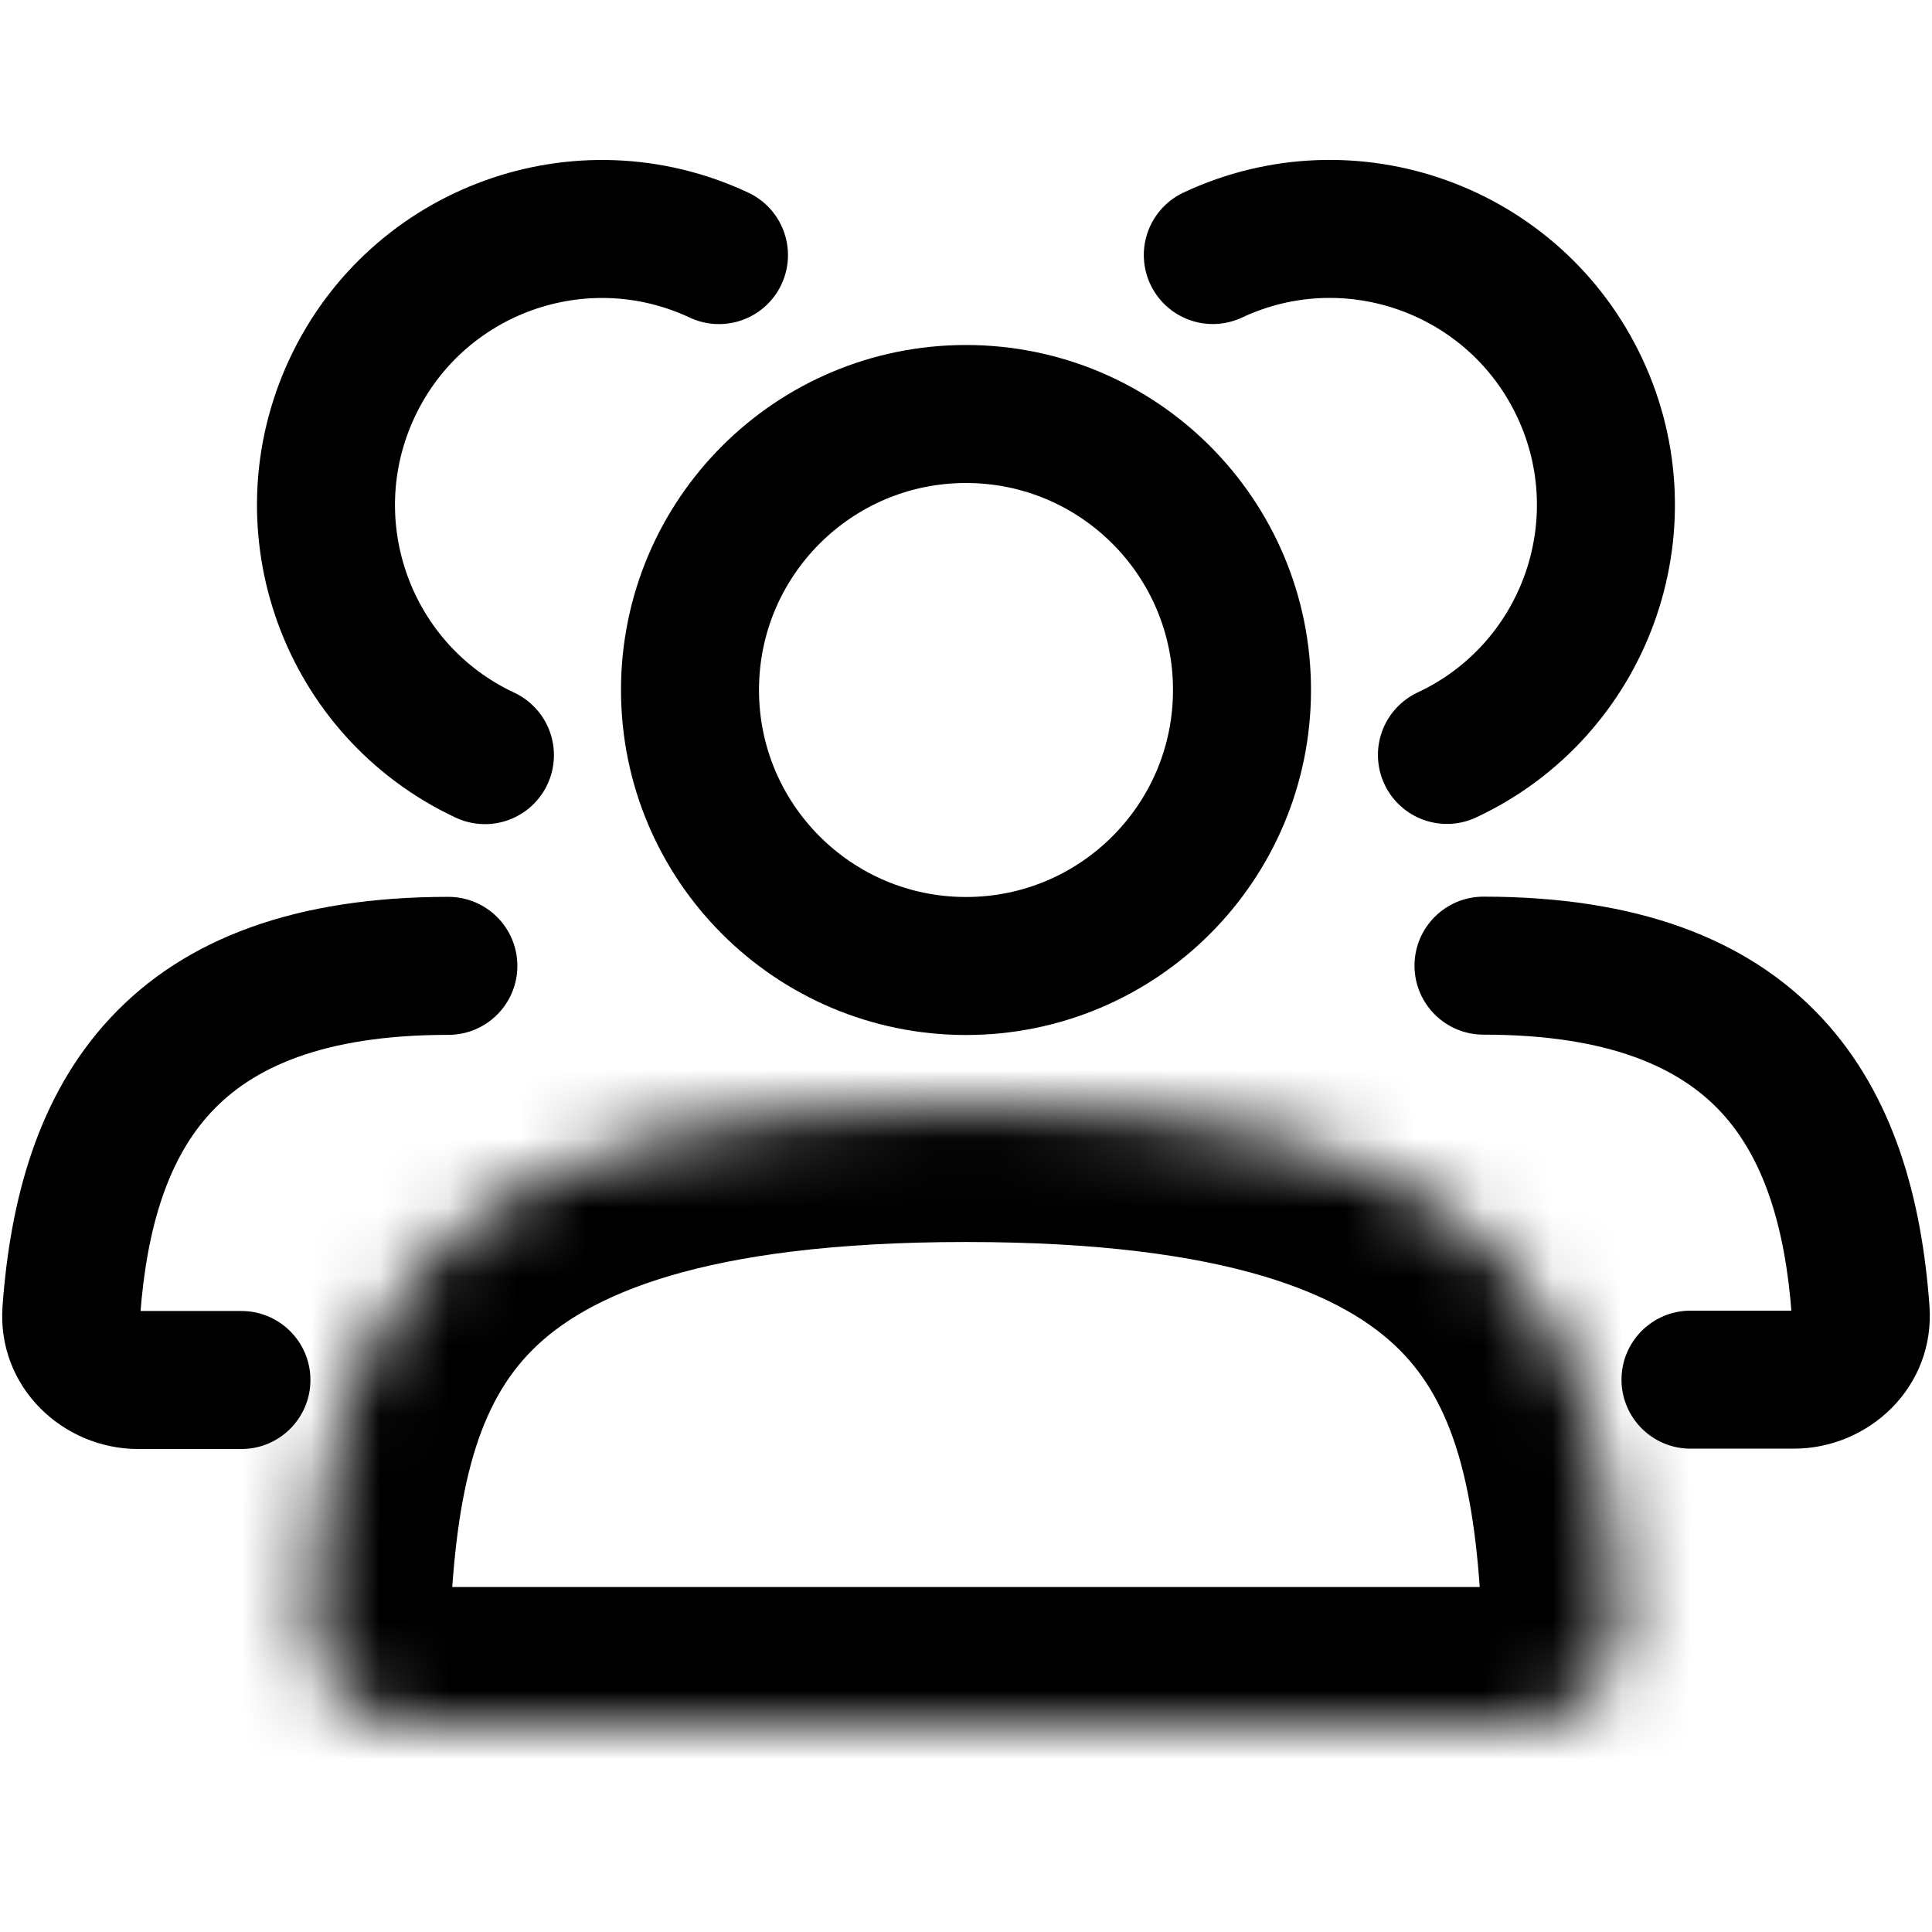 <svg width="28" height="28" viewBox="0 0 28 28" fill="none" xmlns="http://www.w3.org/2000/svg">
<mask id="path-1-inside-1" fill="white">
<path d="M23.475 23.5C23.508 24.327 22.828 25 22 25H6C5.172 25 4.492 24.327 4.525 23.5C4.693 19.243 5.926 16 14 16C22.074 16 23.307 19.243 23.475 23.5Z"/>
</mask>
<path d="M6.523 23.578C6.604 21.536 6.942 20.34 7.714 19.566C8.489 18.788 10.149 18 14 18V14C9.776 14 6.783 14.834 4.881 16.742C2.976 18.653 2.614 21.207 2.526 23.421L6.523 23.578ZM14 18C17.851 18 19.511 18.788 20.286 19.566C21.058 20.34 21.396 21.536 21.477 23.578L25.474 23.421C25.386 21.207 25.024 18.653 23.119 16.742C21.217 14.834 18.224 14 14 14V18ZM22 23H6V27H22V23ZM2.526 23.421C2.446 25.442 4.096 27 6 27V23C6.247 23 6.537 23.212 6.523 23.578L2.526 23.421ZM21.477 23.578C21.462 23.212 21.753 23 22 23V27C23.904 27 25.554 25.442 25.474 23.421L21.477 23.578Z" fill="black" mask="url(#path-1-inside-1)"/>
<circle cx="14" cy="10" r="4" stroke="black" stroke-width="2"/>
<path d="M21.5 12.995C20.948 12.995 20.5 13.443 20.5 13.995C20.5 14.547 20.948 14.995 21.5 14.995V12.995ZM26.966 18.995L25.968 19.069L25.968 19.069L26.966 18.995ZM26 19.995L26 18.995L26 18.995L26 19.995ZM24.5 18.995C23.948 18.995 23.5 19.443 23.5 19.995C23.5 20.547 23.948 20.995 24.5 20.995L24.5 18.995ZM21.5 14.995C23.341 14.995 24.35 15.484 24.938 16.113C25.549 16.768 25.872 17.75 25.968 19.069L27.963 18.922C27.852 17.403 27.46 15.885 26.4 14.749C25.316 13.588 23.696 12.995 21.5 12.995V14.995ZM26 18.995L24.5 18.995L24.5 20.995L26 20.995L26 18.995ZM25.968 19.069C25.968 19.058 25.969 19.043 25.975 19.028C25.98 19.015 25.987 19.006 25.991 19.002C25.998 18.994 26.003 18.995 26 18.995L26 20.995C27.081 20.995 28.05 20.104 27.963 18.922L25.968 19.069Z" fill="black"/>
<path d="M20.97 10.941C22.97 10.005 23.833 7.623 22.896 5.623C21.959 3.622 19.578 2.759 17.577 3.696" stroke="black" stroke-width="2" stroke-linecap="round"/>
<path d="M6.498 12.998C7.05 12.998 7.498 13.446 7.498 13.998C7.498 14.551 7.05 14.998 6.498 14.998V12.998ZM1.034 19L2.031 19.073L2.031 19.073L1.034 19ZM2 20L2 21L2 21L2 20ZM3.499 19C4.051 19 4.499 19.448 4.499 20C4.499 20.552 4.051 21 3.499 21L3.499 19ZM6.498 14.998C4.657 14.998 3.649 15.487 3.062 16.117C2.451 16.772 2.128 17.754 2.031 19.073L0.037 18.927C0.148 17.408 0.539 15.889 1.599 14.753C2.682 13.591 4.302 12.998 6.498 12.998V14.998ZM2 19L3.499 19L3.499 21L2 21L2 19ZM2.031 19.073C2.032 19.063 2.031 19.048 2.025 19.033C2.02 19.02 2.013 19.011 2.009 19.007C2.001 18.999 1.997 19 2 19L2 21C0.919 21 -0.05 20.108 0.037 18.927L2.031 19.073Z" fill="black"/>
<path d="M7.028 10.944C5.028 10.007 4.166 7.625 5.103 5.623C6.039 3.622 8.42 2.76 10.42 3.697" stroke="black" stroke-width="2" stroke-linecap="round"/>
</svg>
